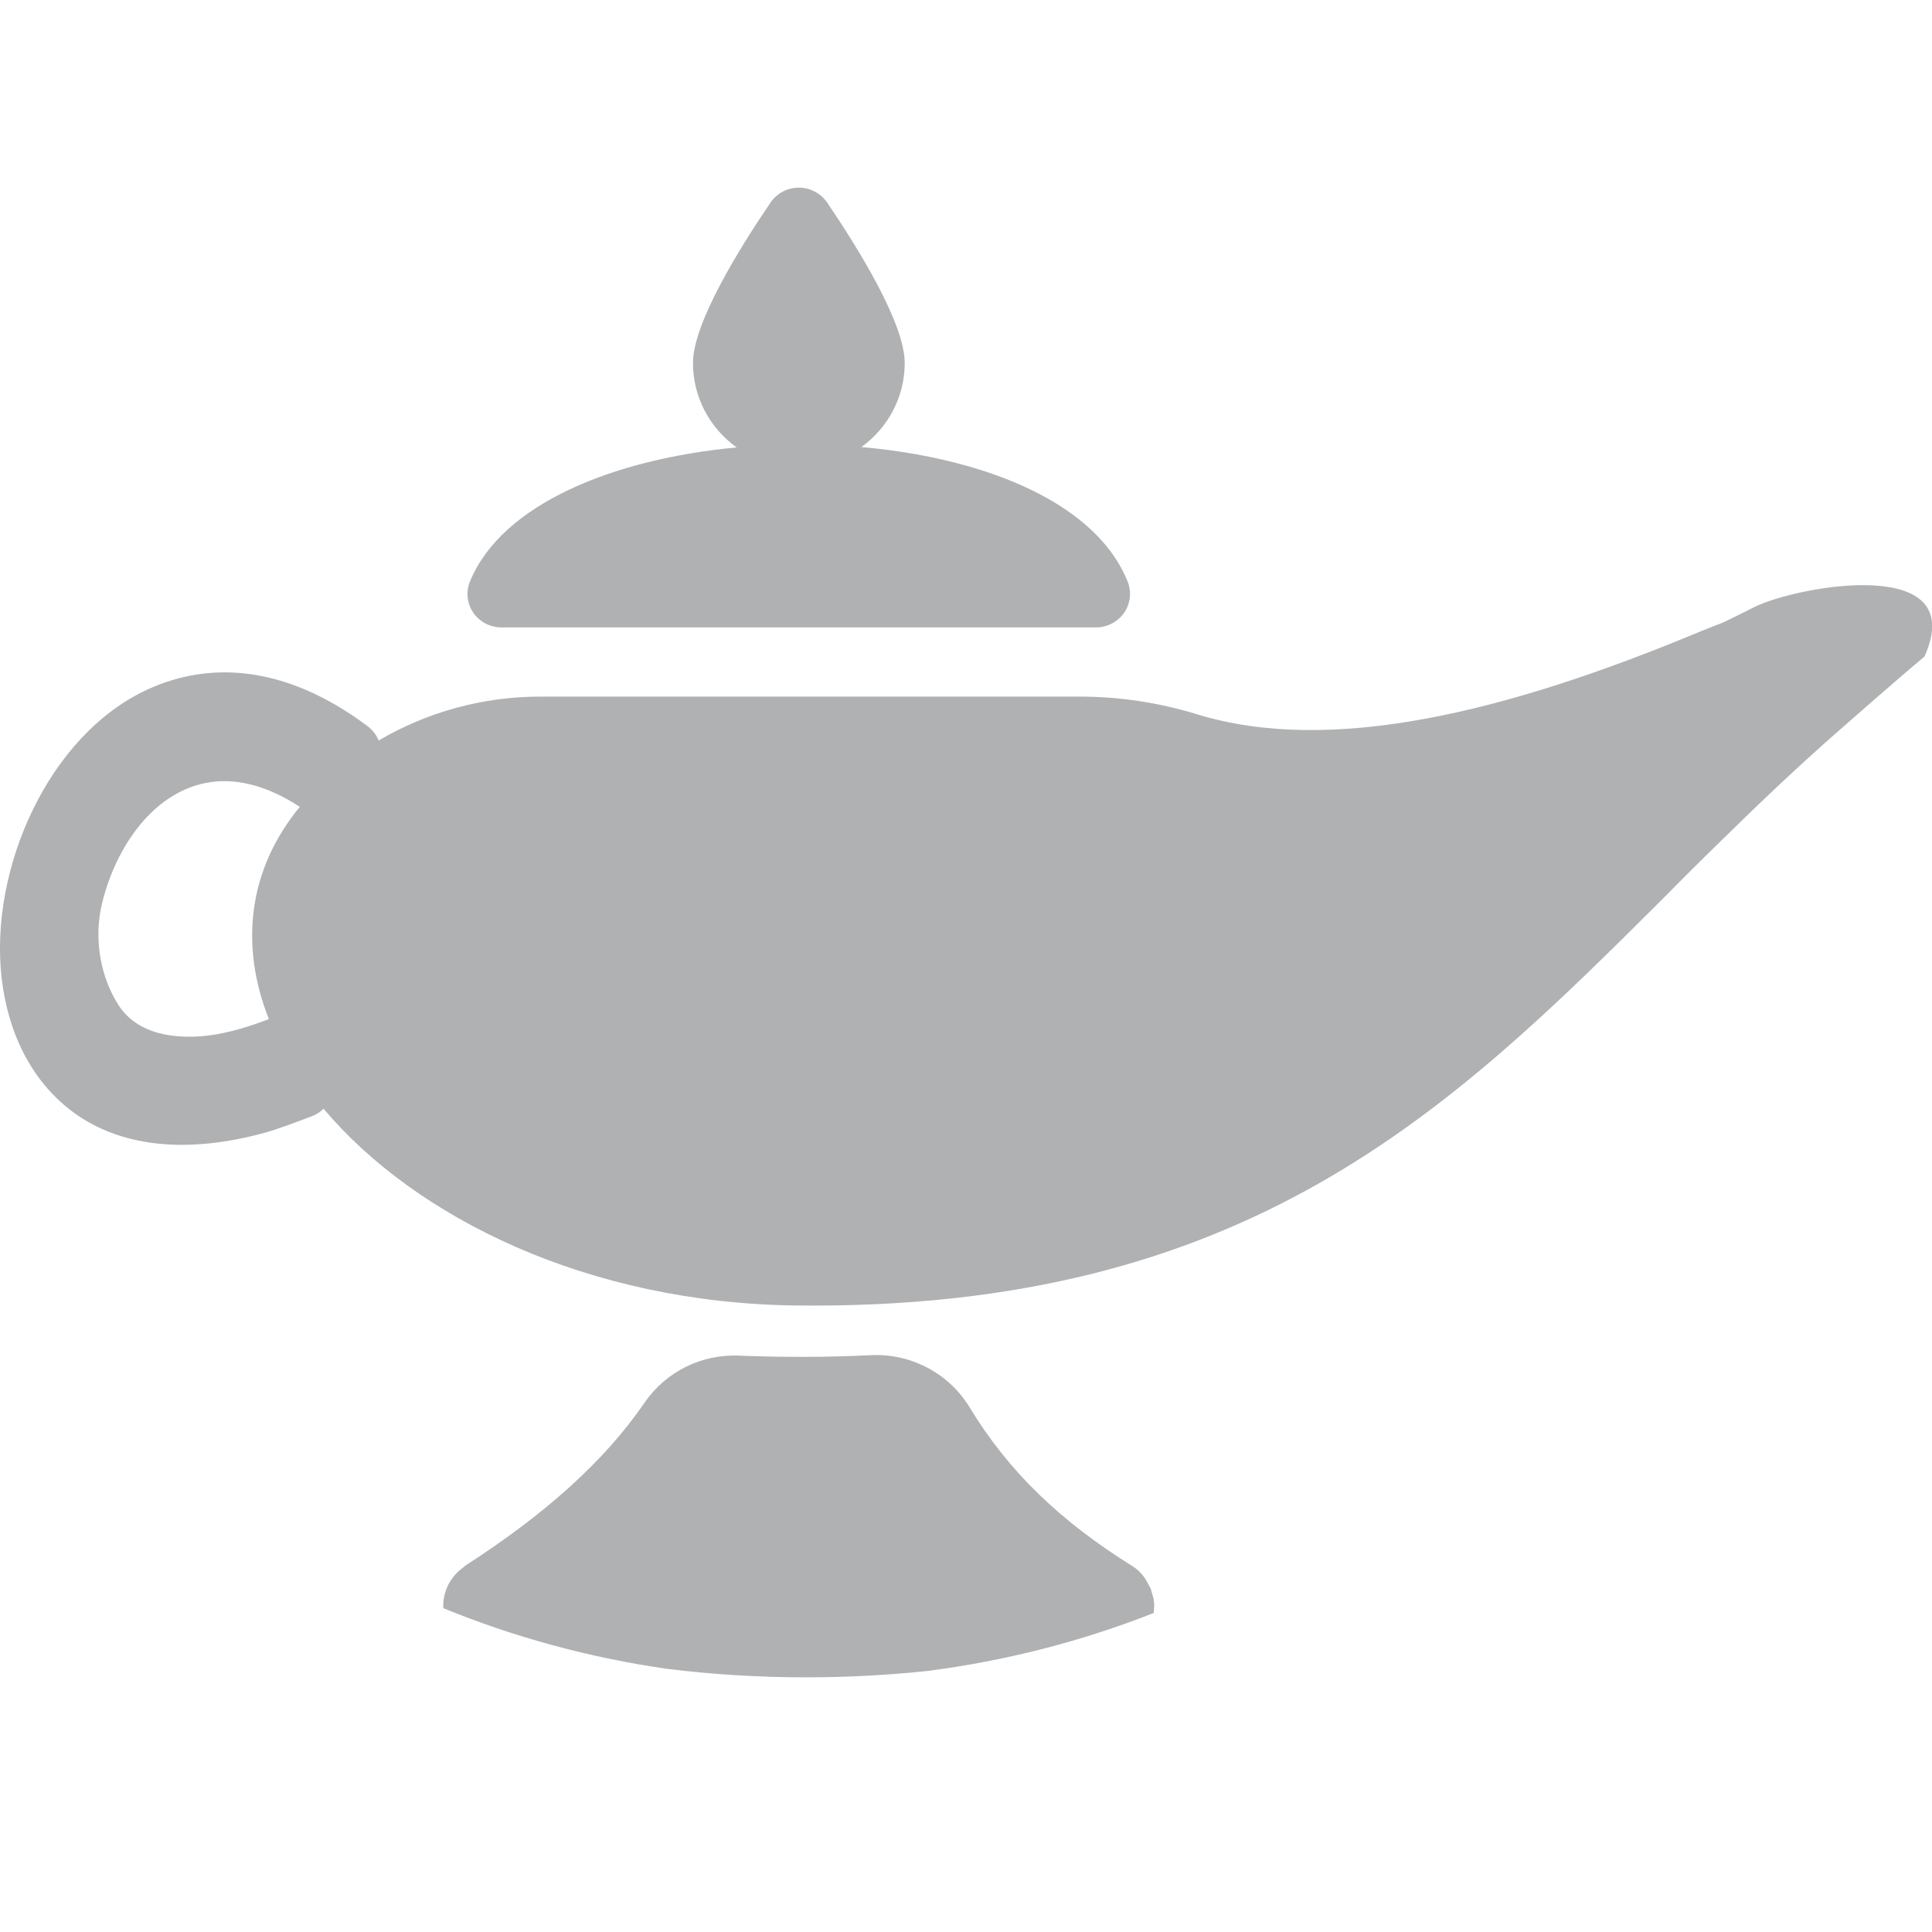 <?xml version="1.0" encoding="UTF-8" standalone="no"?>
<!DOCTYPE svg PUBLIC "-//W3C//DTD SVG 1.1//EN" "http://www.w3.org/Graphics/SVG/1.1/DTD/svg11.dtd">
<svg width="100%" height="100%" viewBox="0 0 16 16" version="1.1" xmlns="http://www.w3.org/2000/svg" xmlns:xlink="http://www.w3.org/1999/xlink" xml:space="preserve" xmlns:serif="http://www.serif.com/" style="fill-rule:evenodd;clip-rule:evenodd;stroke-linejoin:round;stroke-miterlimit:2;">
    <g transform="matrix(1.037,0,0,1.021,-0.312,-0.74)">
        <path d="M3.841,13.769C3.835,13.64 3.894,13.516 4,13.439L4.017,13.424C4.649,13.01 5.124,12.582 5.448,12.103C5.618,11.85 5.908,11.704 6.213,11.721C6.563,11.735 6.909,11.734 7.254,11.717C7.573,11.701 7.874,11.861 8.04,12.133C8.357,12.666 8.774,13.066 9.341,13.426C9.389,13.456 9.428,13.496 9.454,13.543C9.451,13.538 9.457,13.548 9.457,13.548L9.49,13.609L9.514,13.694L9.519,13.746L9.515,13.808C8.942,14.037 8.334,14.197 7.702,14.279C7.385,14.313 7.063,14.33 6.738,14.33C6.361,14.33 5.99,14.307 5.626,14.261C5.003,14.17 4.404,14.003 3.841,13.769ZM3.325,6.731C3.714,6.499 4.159,6.375 4.616,6.375L8.922,6.375C9.241,6.375 9.558,6.424 9.862,6.519C10.925,6.849 12.319,6.507 13.865,5.853C14.165,5.729 13.944,5.833 14.317,5.646C14.655,5.478 16.037,5.218 15.67,6.05C15.437,6.248 15.002,6.637 15.002,6.637C14.668,6.933 14.353,7.238 14.046,7.544C13.843,7.745 13.681,7.91 13.572,8.023C11.876,9.741 10.249,11.354 6.663,11.314C4.995,11.295 3.618,10.602 2.885,9.718C2.858,9.745 2.826,9.766 2.788,9.78C2.657,9.831 2.505,9.888 2.411,9.914C1.701,10.11 1.198,9.987 0.872,9.736C0.548,9.486 0.364,9.099 0.314,8.658C0.214,7.779 0.685,6.686 1.482,6.316C1.96,6.094 2.565,6.106 3.234,6.613C3.276,6.645 3.307,6.686 3.325,6.731ZM2.695,7.269C2.419,7.087 2.166,7.03 1.941,7.076C1.517,7.163 1.226,7.598 1.117,8.047C1.045,8.343 1.107,8.654 1.245,8.874C1.333,9.014 1.479,9.101 1.682,9.126C1.902,9.153 2.137,9.112 2.448,8.991C2.219,8.403 2.274,7.79 2.695,7.269ZM7.18,4.351C7.39,4.197 7.526,3.949 7.526,3.669C7.526,3.347 7.156,2.741 6.906,2.367C6.855,2.292 6.771,2.247 6.68,2.247C6.59,2.247 6.505,2.292 6.455,2.367C6.204,2.741 5.835,3.347 5.835,3.669C5.835,3.95 5.972,4.2 6.184,4.354C5.202,4.447 4.31,4.812 4.055,5.439C4.02,5.523 4.03,5.618 4.08,5.694C4.131,5.769 4.215,5.814 4.306,5.814L9.054,5.814C9.144,5.814 9.228,5.769 9.279,5.694C9.329,5.62 9.339,5.525 9.306,5.441C9.128,4.993 8.641,4.682 8.028,4.505C7.764,4.429 7.476,4.377 7.18,4.351Z" style="fill:rgb(175,177,179);"/>
    </g>
</svg>

